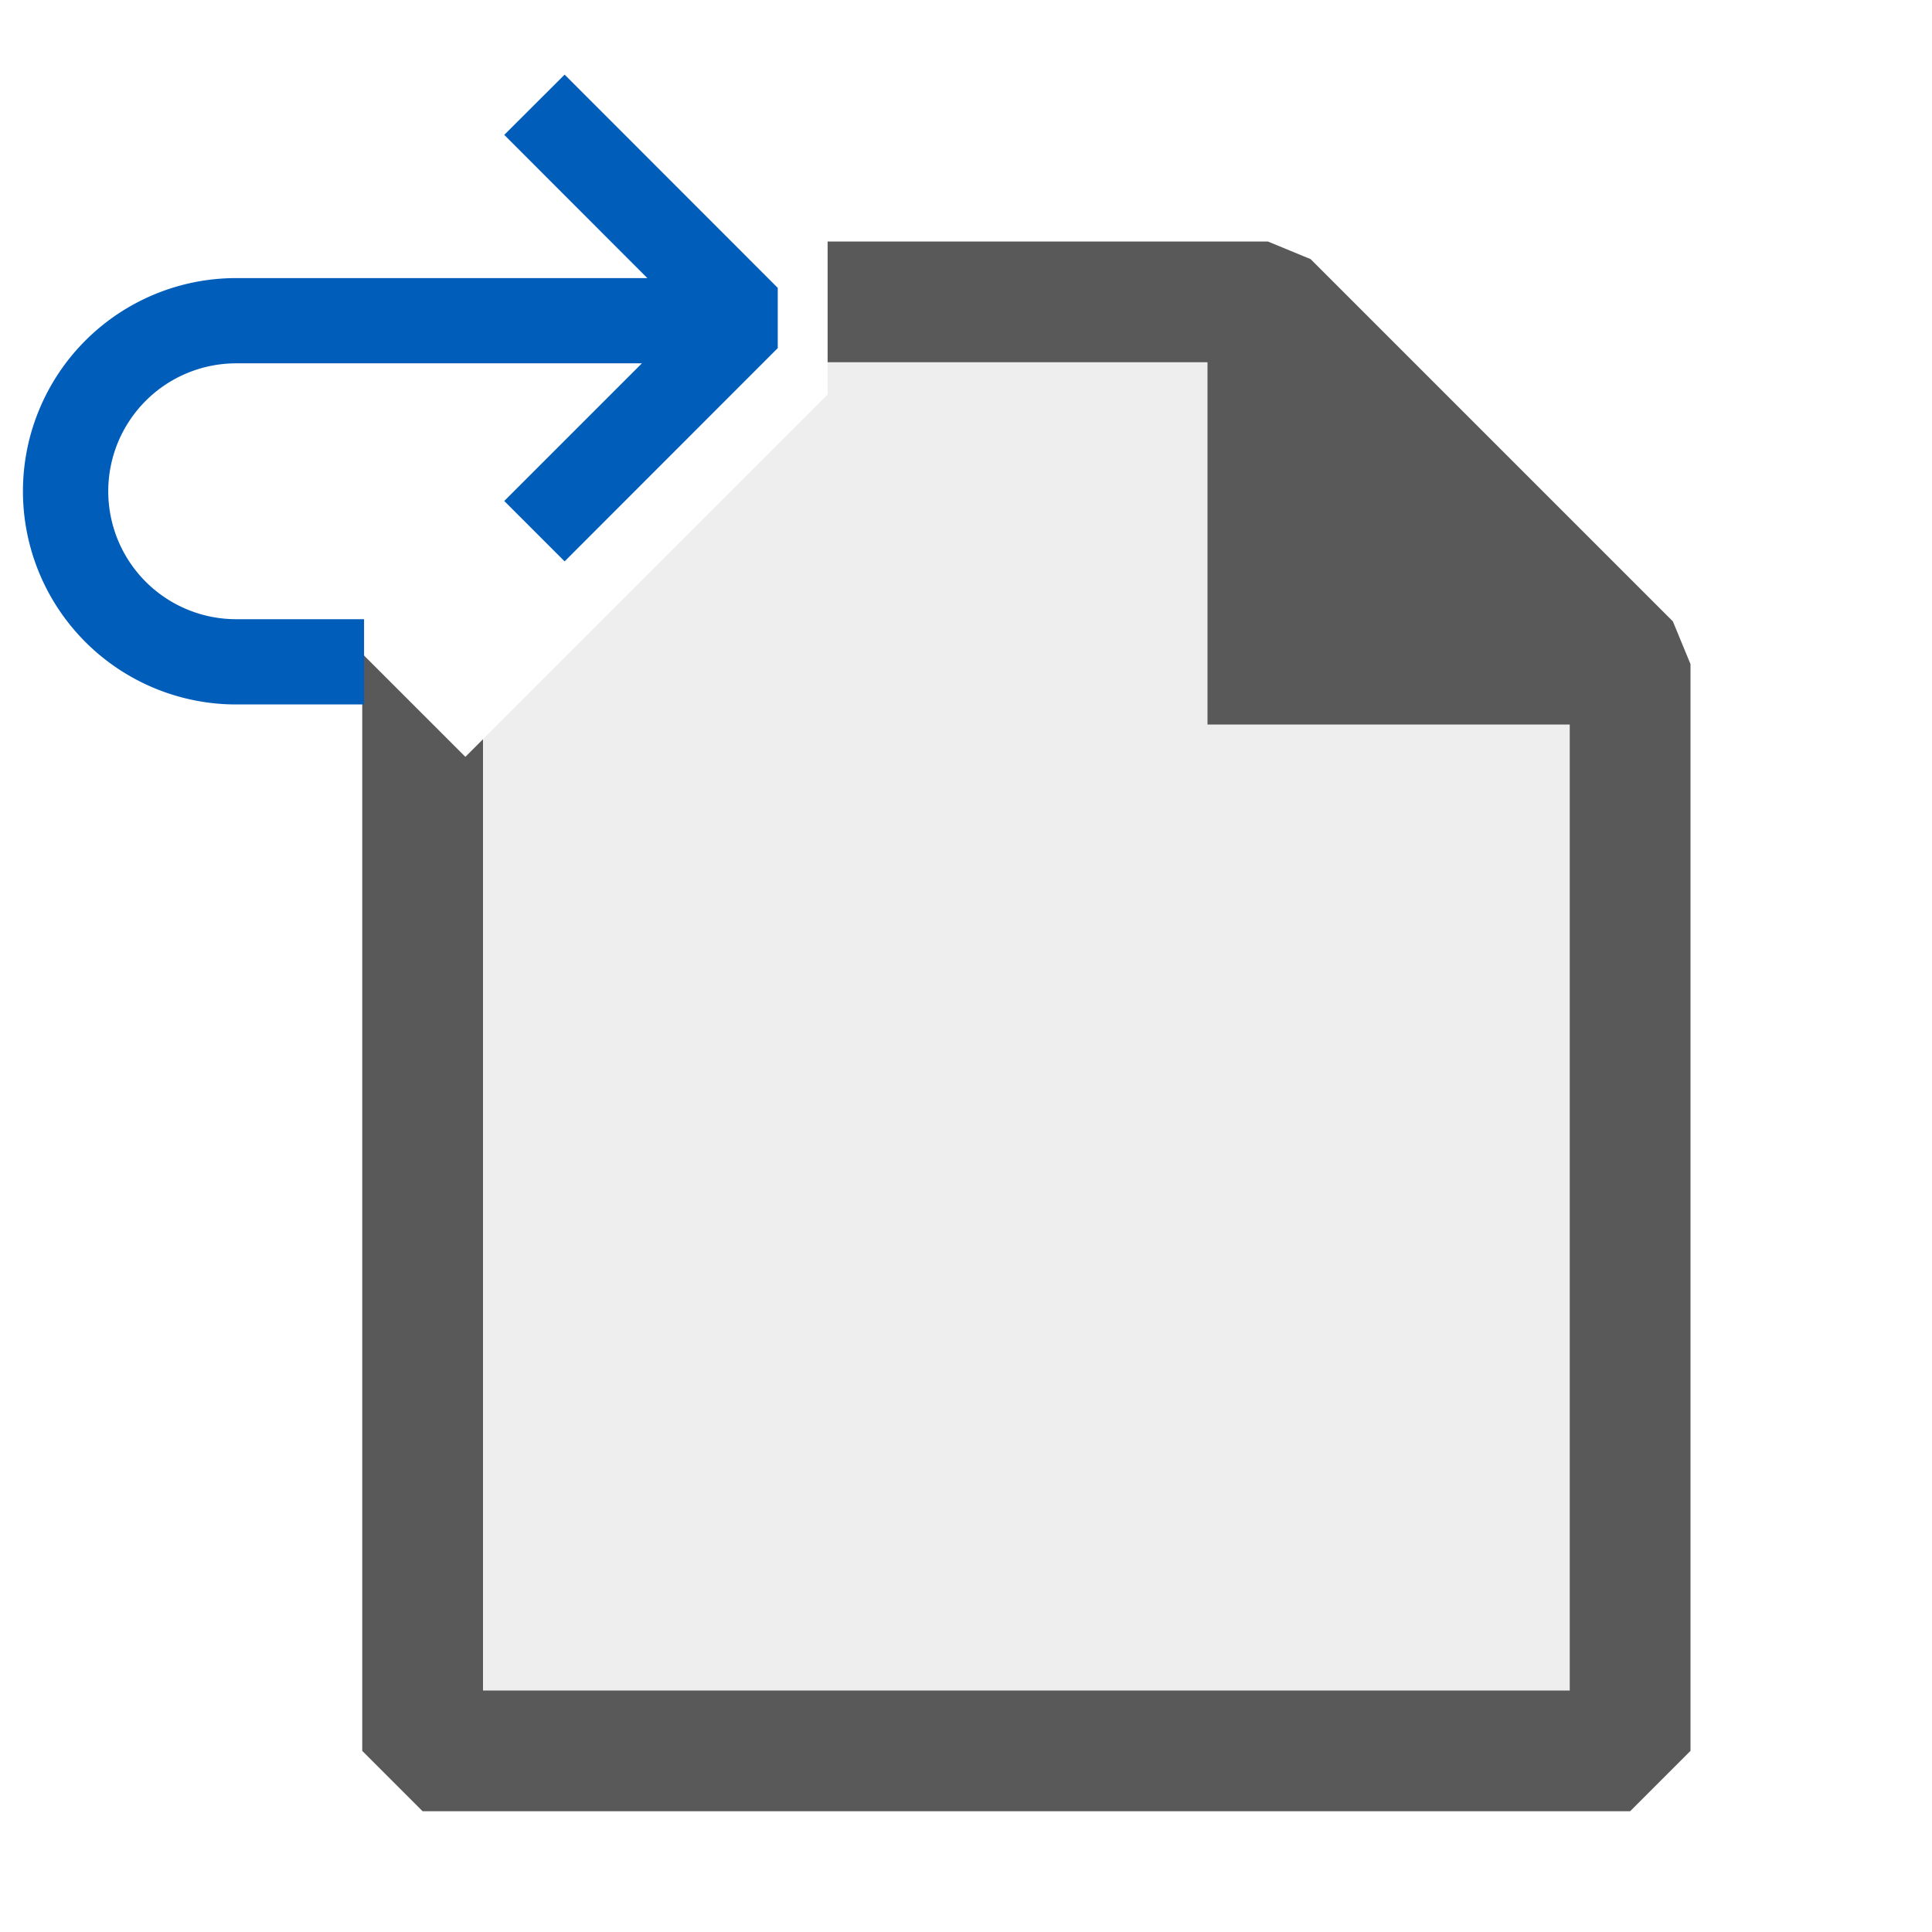<?xml version="1.0" encoding="UTF-8" standalone="no"?>
<svg
   xmlns:dc="http://purl.org/dc/elements/1.1/"
   xmlns:cc="http://creativecommons.org/ns#"
   xmlns:rdf="http://www.w3.org/1999/02/22-rdf-syntax-ns#"
   xmlns:svg="http://www.w3.org/2000/svg"
   xmlns="http://www.w3.org/2000/svg"
   xmlns:sodipodi="http://sodipodi.sourceforge.net/DTD/sodipodi-0.dtd"
   xmlns:inkscape="http://www.inkscape.org/namespaces/inkscape"
   viewBox="0 0 16 16"
   version="1.1"
   id="svg20"
   sodipodi:docname="ExtractFile.svg"
   inkscape:version="1.0.1 (3bc2e813f5, 2020-09-07)">
  <sodipodi:namedview
     pagecolor="#ffffff"
     bordercolor="#666666"
     borderopacity="1"
     objecttolerance="10"
     gridtolerance="10"
     guidetolerance="10"
     inkscape:pageopacity="0"
     inkscape:pageshadow="2"
     inkscape:window-width="1920"
     inkscape:window-height="1051"
     id="namedview22"
     showgrid="false"
     inkscape:zoom="55"
     inkscape:cx="8"
     inkscape:cy="3.6363636"
     inkscape:window-x="-9"
     inkscape:window-y="-9"
     inkscape:window-maximized="1"
     inkscape:current-layer="svg20" />
  <defs
     id="defs4">
    <style
       id="style2">.canvas{fill: none; opacity: 0;}.light-defaultgrey-10{fill: #212121; opacity: 0.1;}.light-defaultgrey{fill: #212121; opacity: 1;}.light-blue{fill: #005dba; opacity: 1;}.cls-1{opacity:0.75;}</style>
  </defs>
  <title
     id="title6">IconLightOpenFile</title>
  <g
     id="canvas"
     class="canvas">
    <path
       class="canvas"
       d="M16,16H0V0H16Z"
       id="path8" />
  </g>
  <g
     class="cls-1"
     id="g15">
    <path
       class="light-defaultgrey-10"
       d="m 13.5,5.5 v 9 H 3.5 V 5.914 l 0.354,0.354 3,-3 V 2 l 1,0.5 H 10.5 Z"
       id="path11" />
    <path
       class="light-defaultgrey"
       d="m 14,5.5 v 9 L 13.5,15 H 3.5 L 3,14.5 V 5.414 L 3.854,6.268 4,6.122 V 14 h 9 V 6 H 10 V 3 H 6.854 V 2 H 10.5 l 0.354,0.146 3,3 z"
       id="path13" />
  </g>
  <path
     class="light-blue"
     d="M 0.19,4.068 A 1.766,1.766 0 0 1 1.956,2.303 H 5.361 L 4.176,1.117 4.676,0.618 6.441,2.384 V 2.883 L 4.676,4.649 4.176,4.149 5.316,3.009 H 1.956 a 1.059,1.059 0 0 0 0,2.119 H 3.015 V 5.834 H 1.956 A 1.766,1.766 0 0 1 0.19,4.068 Z"
     id="path21"
     style="opacity:1;fill:#005dba;stroke-width:0.706" />
</svg>
